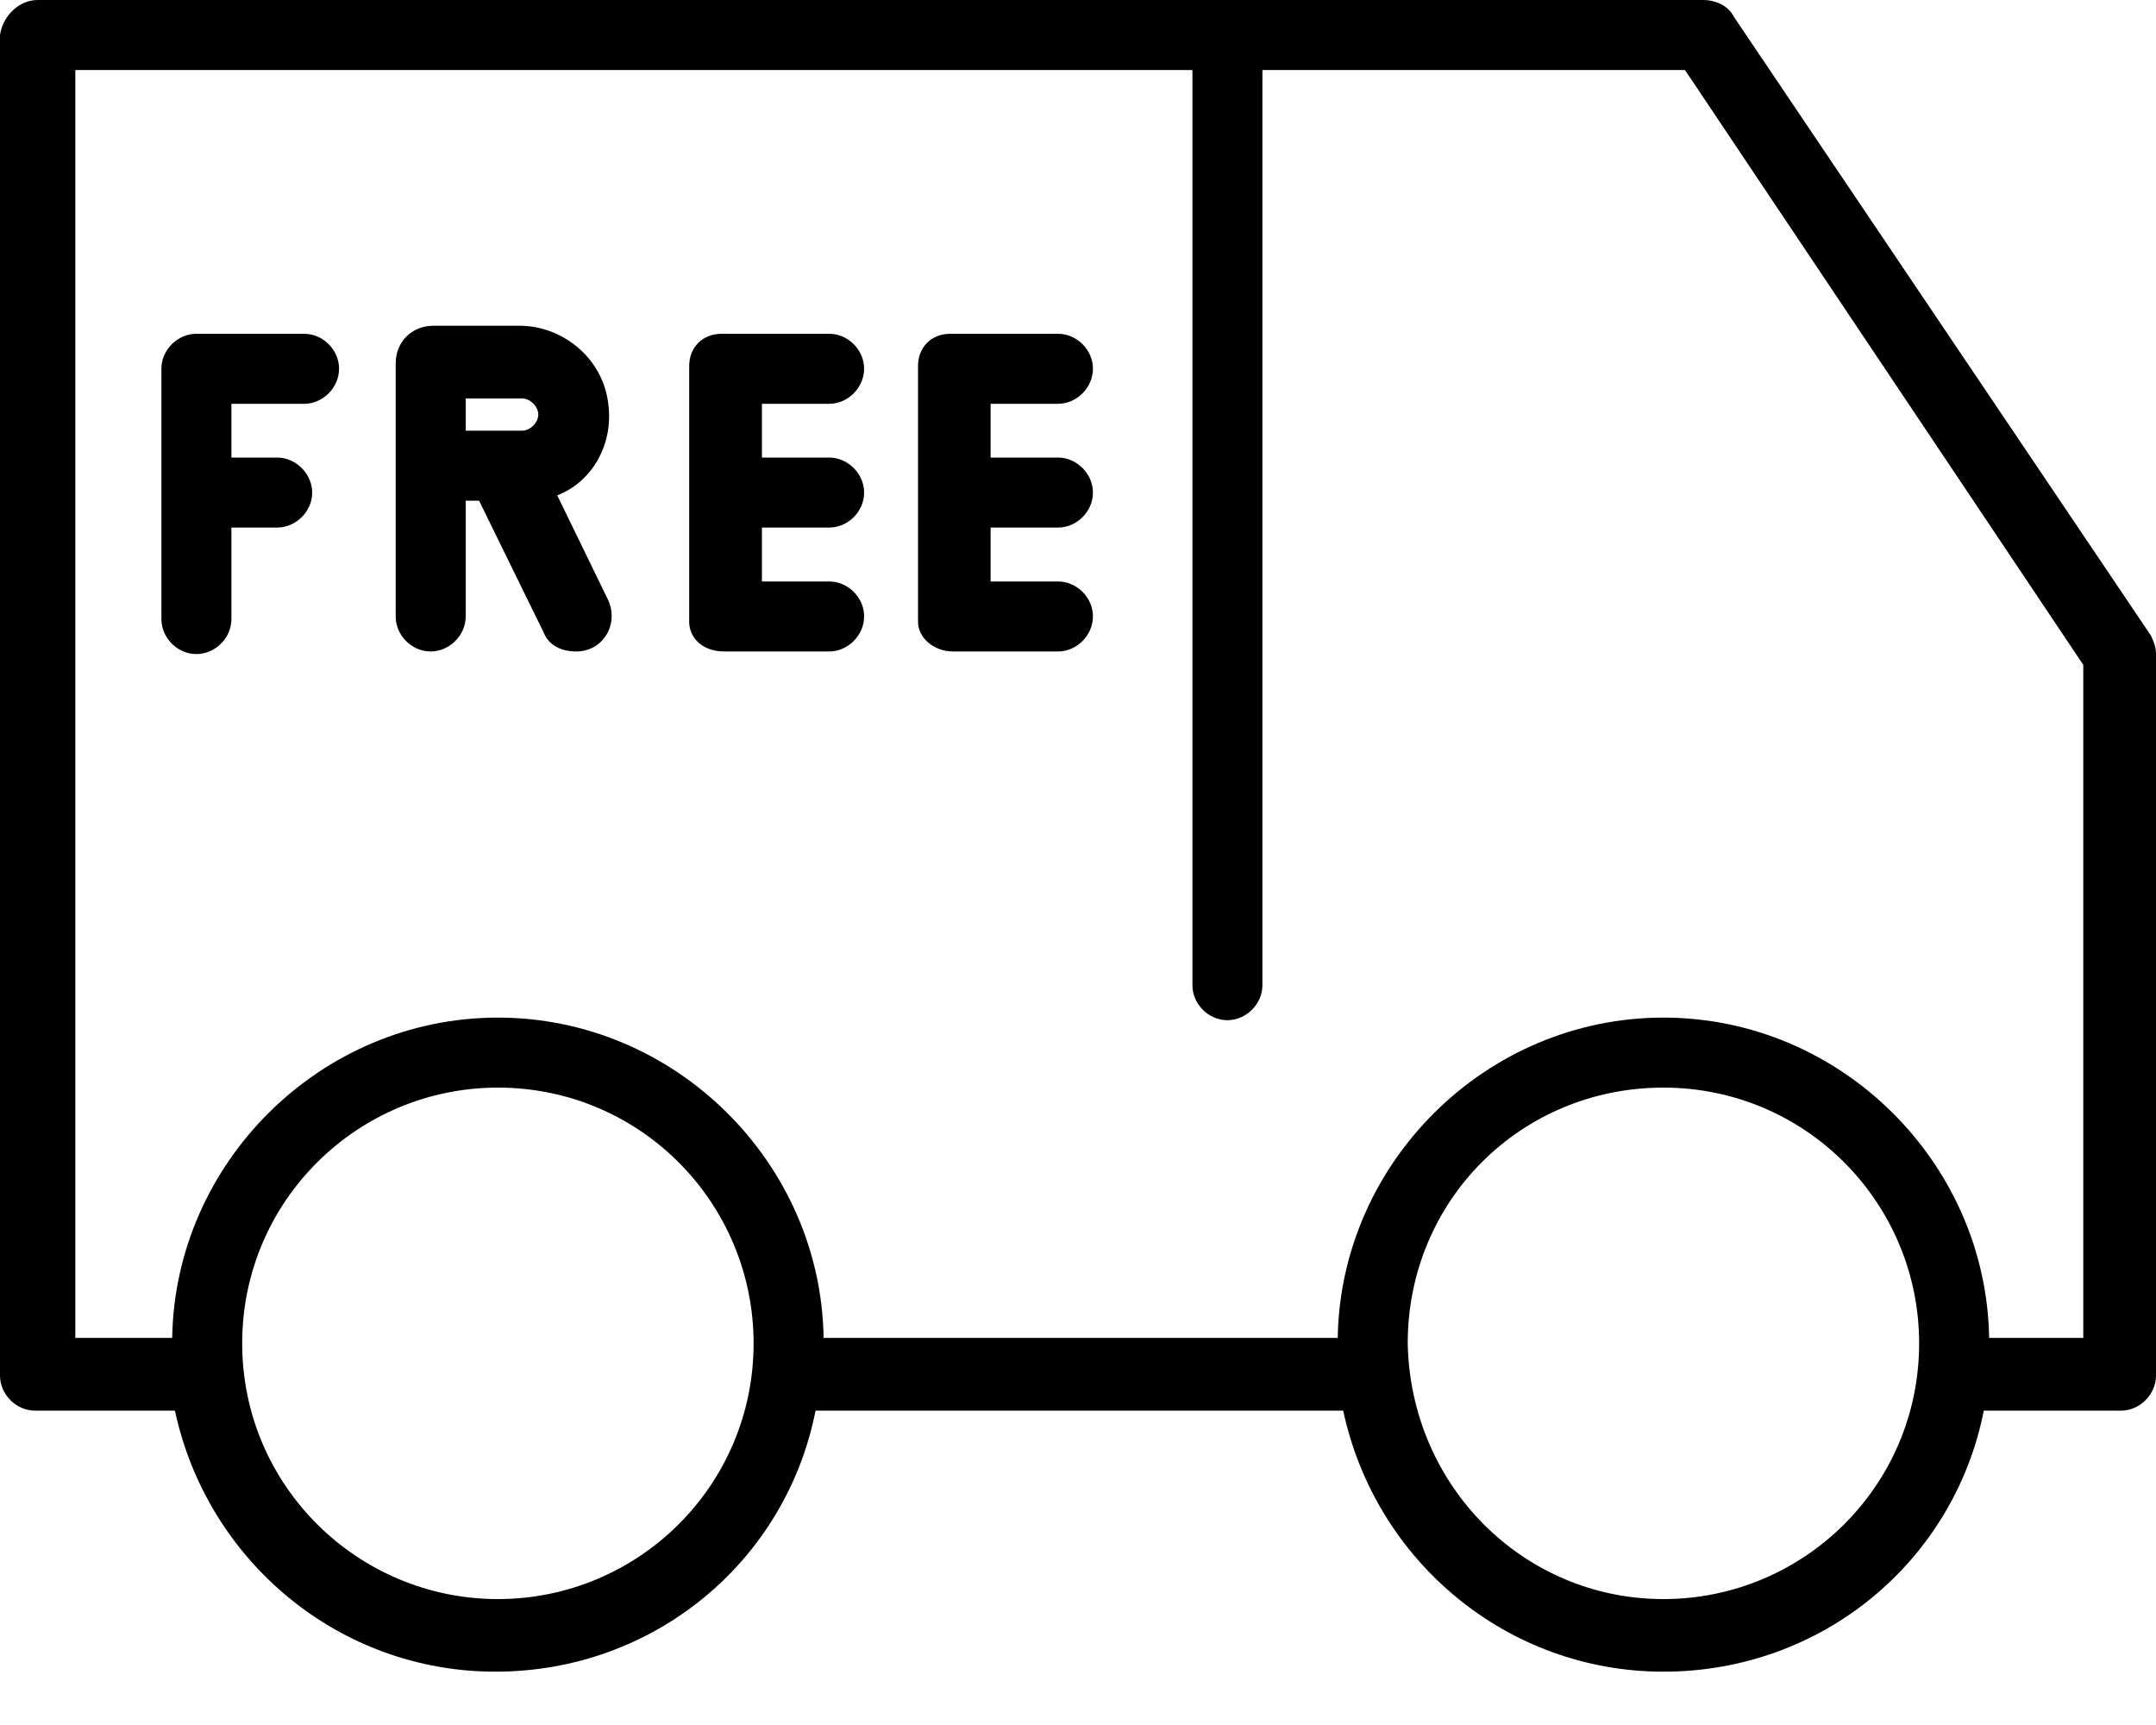 <svg width="15" height="12" viewBox="0 0 15 12" fill="none" xmlns="http://www.w3.org/2000/svg">
<g clip-path="url(#clip0)">
<path d="M0 0.243V9.569C0 9.7 0.112 9.813 0.243 9.813H1.217C1.442 10.861 2.36 11.629 3.446 11.629C4.551 11.629 5.468 10.861 5.674 9.813H9.345C9.569 10.861 10.487 11.629 11.573 11.629C12.678 11.629 13.595 10.861 13.802 9.813H14.757C14.888 9.813 15 9.7 15 9.569V4.551C15 4.494 14.981 4.457 14.963 4.419L12.06 0.112C12.023 0.037 11.929 0 11.854 0H0.262C0.131 0 0.019 0.112 0 0.243ZM9.794 9.345C9.794 8.352 10.581 7.566 11.573 7.566C12.566 7.566 13.352 8.371 13.352 9.345C13.352 10.337 12.547 11.124 11.573 11.124C10.599 11.124 9.813 10.337 9.794 9.345ZM1.685 9.345C1.685 8.352 2.491 7.566 3.464 7.566C4.457 7.566 5.243 8.371 5.243 9.345C5.243 10.337 4.438 11.124 3.464 11.124C2.491 11.124 1.685 10.337 1.685 9.345ZM0.524 0.487H8.296V6.854C8.296 6.985 8.408 7.097 8.539 7.097C8.67 7.097 8.783 6.985 8.783 6.854V0.487H11.723L14.494 4.625V9.307H13.839C13.82 8.09 12.809 7.079 11.573 7.079C10.337 7.079 9.326 8.09 9.307 9.307H5.73C5.712 8.09 4.7 7.079 3.464 7.079C2.228 7.079 1.217 8.09 1.198 9.307H0.524V0.487Z" fill="black"/>
<path d="M5.038 4.532H5.769C5.9 4.532 6.012 4.419 6.012 4.288C6.012 4.157 5.9 4.045 5.769 4.045H5.301V3.67H5.769C5.9 3.67 6.012 3.558 6.012 3.427C6.012 3.296 5.9 3.183 5.769 3.183H5.301V2.809H5.769C5.9 2.809 6.012 2.696 6.012 2.565C6.012 2.434 5.9 2.322 5.769 2.322H5.02C4.889 2.322 4.795 2.415 4.795 2.546V4.326C4.795 4.438 4.889 4.532 5.038 4.532Z" fill="black"/>
<path d="M6.63 4.532H7.361C7.492 4.532 7.604 4.419 7.604 4.288C7.604 4.157 7.492 4.045 7.361 4.045H6.892V3.67H7.361C7.492 3.67 7.604 3.558 7.604 3.427C7.604 3.296 7.492 3.183 7.361 3.183H6.892V2.809H7.361C7.492 2.809 7.604 2.696 7.604 2.565C7.604 2.434 7.492 2.322 7.361 2.322H6.611C6.48 2.322 6.387 2.415 6.387 2.546V4.326C6.387 4.438 6.499 4.532 6.63 4.532Z" fill="black"/>
<path d="M1.61 3.67H1.928C2.059 3.67 2.172 3.558 2.172 3.427C2.172 3.296 2.059 3.183 1.928 3.183H1.61V2.809H2.116C2.247 2.809 2.359 2.696 2.359 2.565C2.359 2.434 2.247 2.322 2.116 2.322H1.366C1.235 2.322 1.123 2.434 1.123 2.565V4.307C1.123 4.438 1.235 4.55 1.366 4.55C1.498 4.55 1.61 4.438 1.61 4.307V3.67Z" fill="black"/>
<path d="M3.24 3.483H3.333L3.783 4.401C3.82 4.495 3.914 4.532 4.008 4.532C4.195 4.532 4.307 4.345 4.232 4.176L3.877 3.446C4.12 3.352 4.27 3.09 4.232 2.809C4.195 2.491 3.914 2.266 3.614 2.266H3.015C2.865 2.266 2.753 2.378 2.753 2.528V4.289C2.753 4.42 2.865 4.532 2.996 4.532C3.127 4.532 3.24 4.42 3.24 4.289V3.483ZM3.24 2.772H3.633C3.689 2.772 3.745 2.828 3.745 2.884C3.745 2.94 3.689 2.996 3.633 2.996H3.24V2.772Z" fill="black"/>
</g>
<defs>
<clipPath id="clip0">
<rect width="15" height="11.629" fill="white"/>
</clipPath>
</defs>
</svg>
